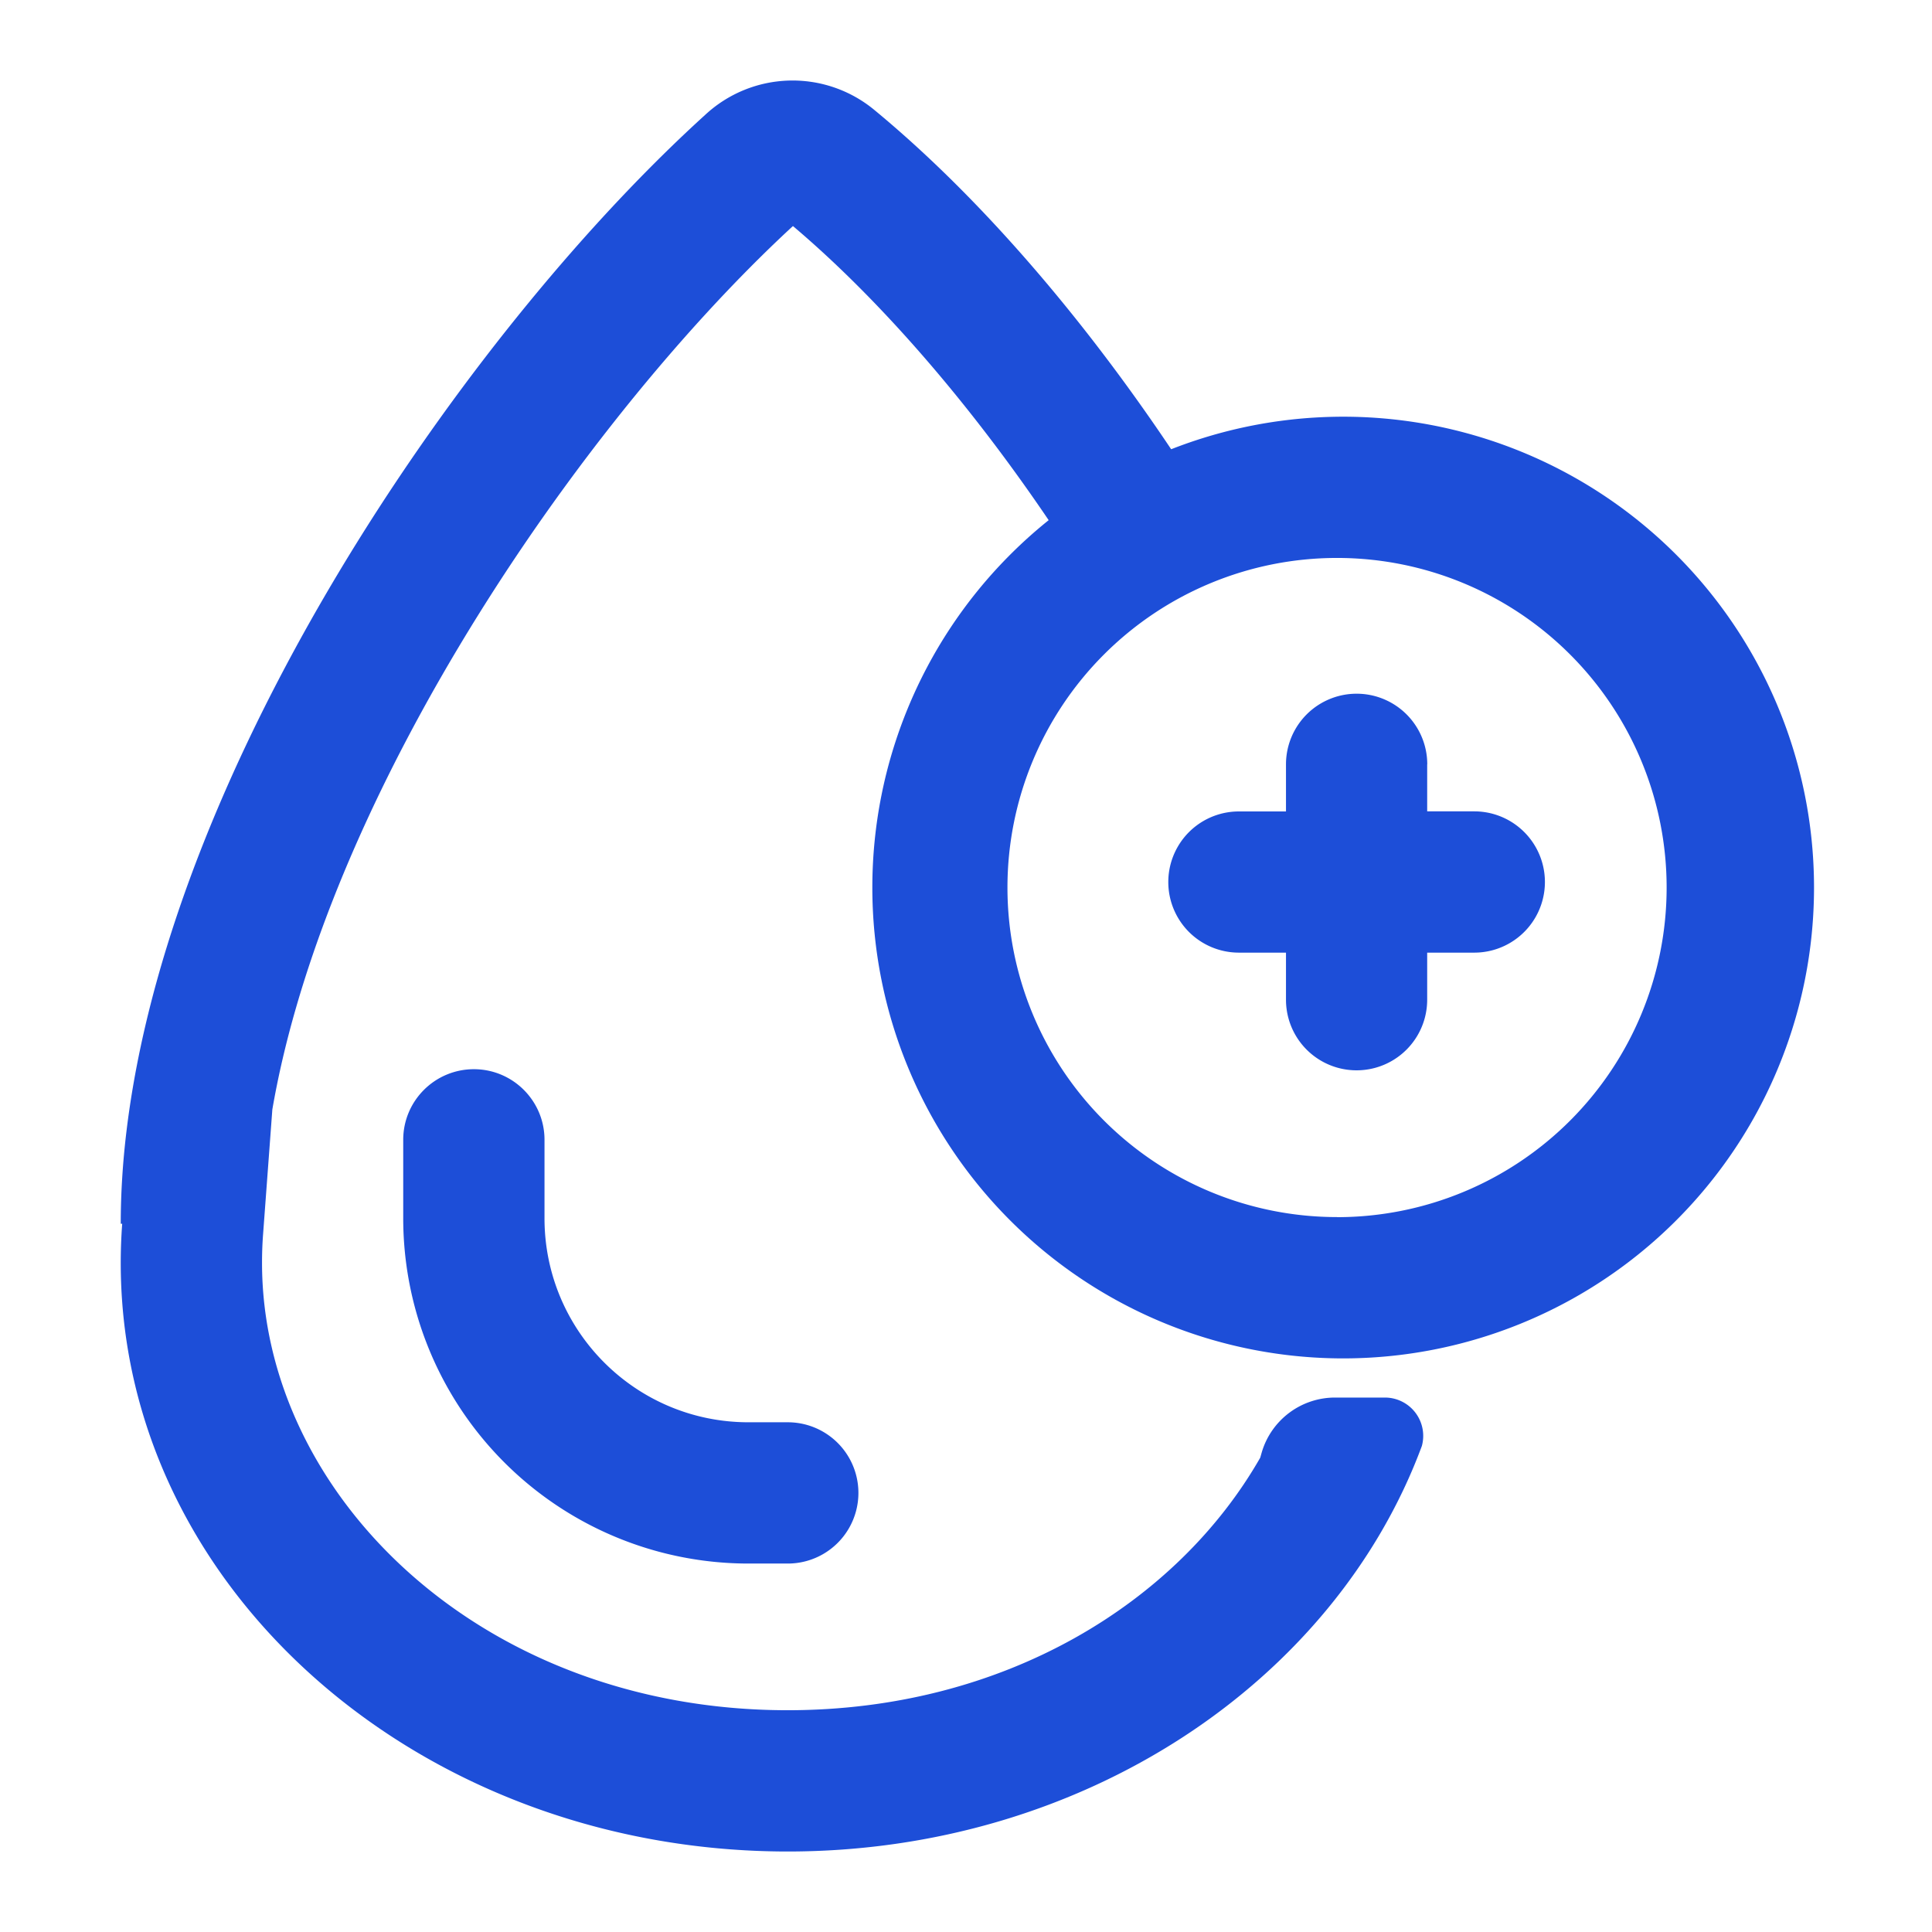 <svg xmlns="http://www.w3.org/2000/svg" width="24" height="24" fill="none" class="h-6 w-6 text-brand-500" viewBox="0 0 24 24"><path fill="#1d4ed8" fill-rule="evenodd" d="M16.609 15.12a4.094 4.094 0 100-8.189 4.094 4.094 0 000 8.188zm0 1.754a5.849 5.849 0 100-11.697 5.849 5.849 0 000 11.697z" clip-rule="evenodd"/><path fill="#1d4ed8" d="M9.785 23c3.677 0 6.794-2.113 7.878-5.038a.476.476 0 00-.459-.601h-.62a.949.949 0 00-.909.677l-.02.07c-1.028 1.797-3.172 3.137-5.87 3.137-3.82 0-6.53-2.687-6.53-5.556 0-.12.004-.239.013-.356l.115-1.55c.285-1.655 1.026-3.499 2.063-5.315 1.302-2.28 2.962-4.33 4.404-5.66 1.217 1.029 2.487 2.541 3.583 4.274a5.807 5.807 0 011.71-.571c-1.255-2.061-2.777-3.905-4.285-5.148a1.594 1.594 0 00-2.096.062c-2.843 2.58-6.32 7.567-7.101 12.022-.07.4-.119.796-.143 1.185a9.142 9.142 0 00-.018.569v.001h.018a6.55 6.55 0 000 .975C1.802 19.987 5.395 23 9.785 23z"/><path fill="#1d4ed8" d="M17.73 9.495a.877.877 0 00-1.755 0v.585h-.585a.877.877 0 100 1.754h.585v.585a.877.877 0 001.754 0v-.585h.585a.877.877 0 100-1.755h-.585v-.584z"/><path fill="#1d4ed8" fill-rule="evenodd" d="M5.887 13.282c.484 0 .877.393.877.877v.975c0 1.4 1.134 2.534 2.534 2.534h.488a.877.877 0 010 1.755h-.488a4.289 4.289 0 01-4.289-4.29v-.974c0-.484.393-.877.878-.877z" clip-rule="evenodd"/></svg>